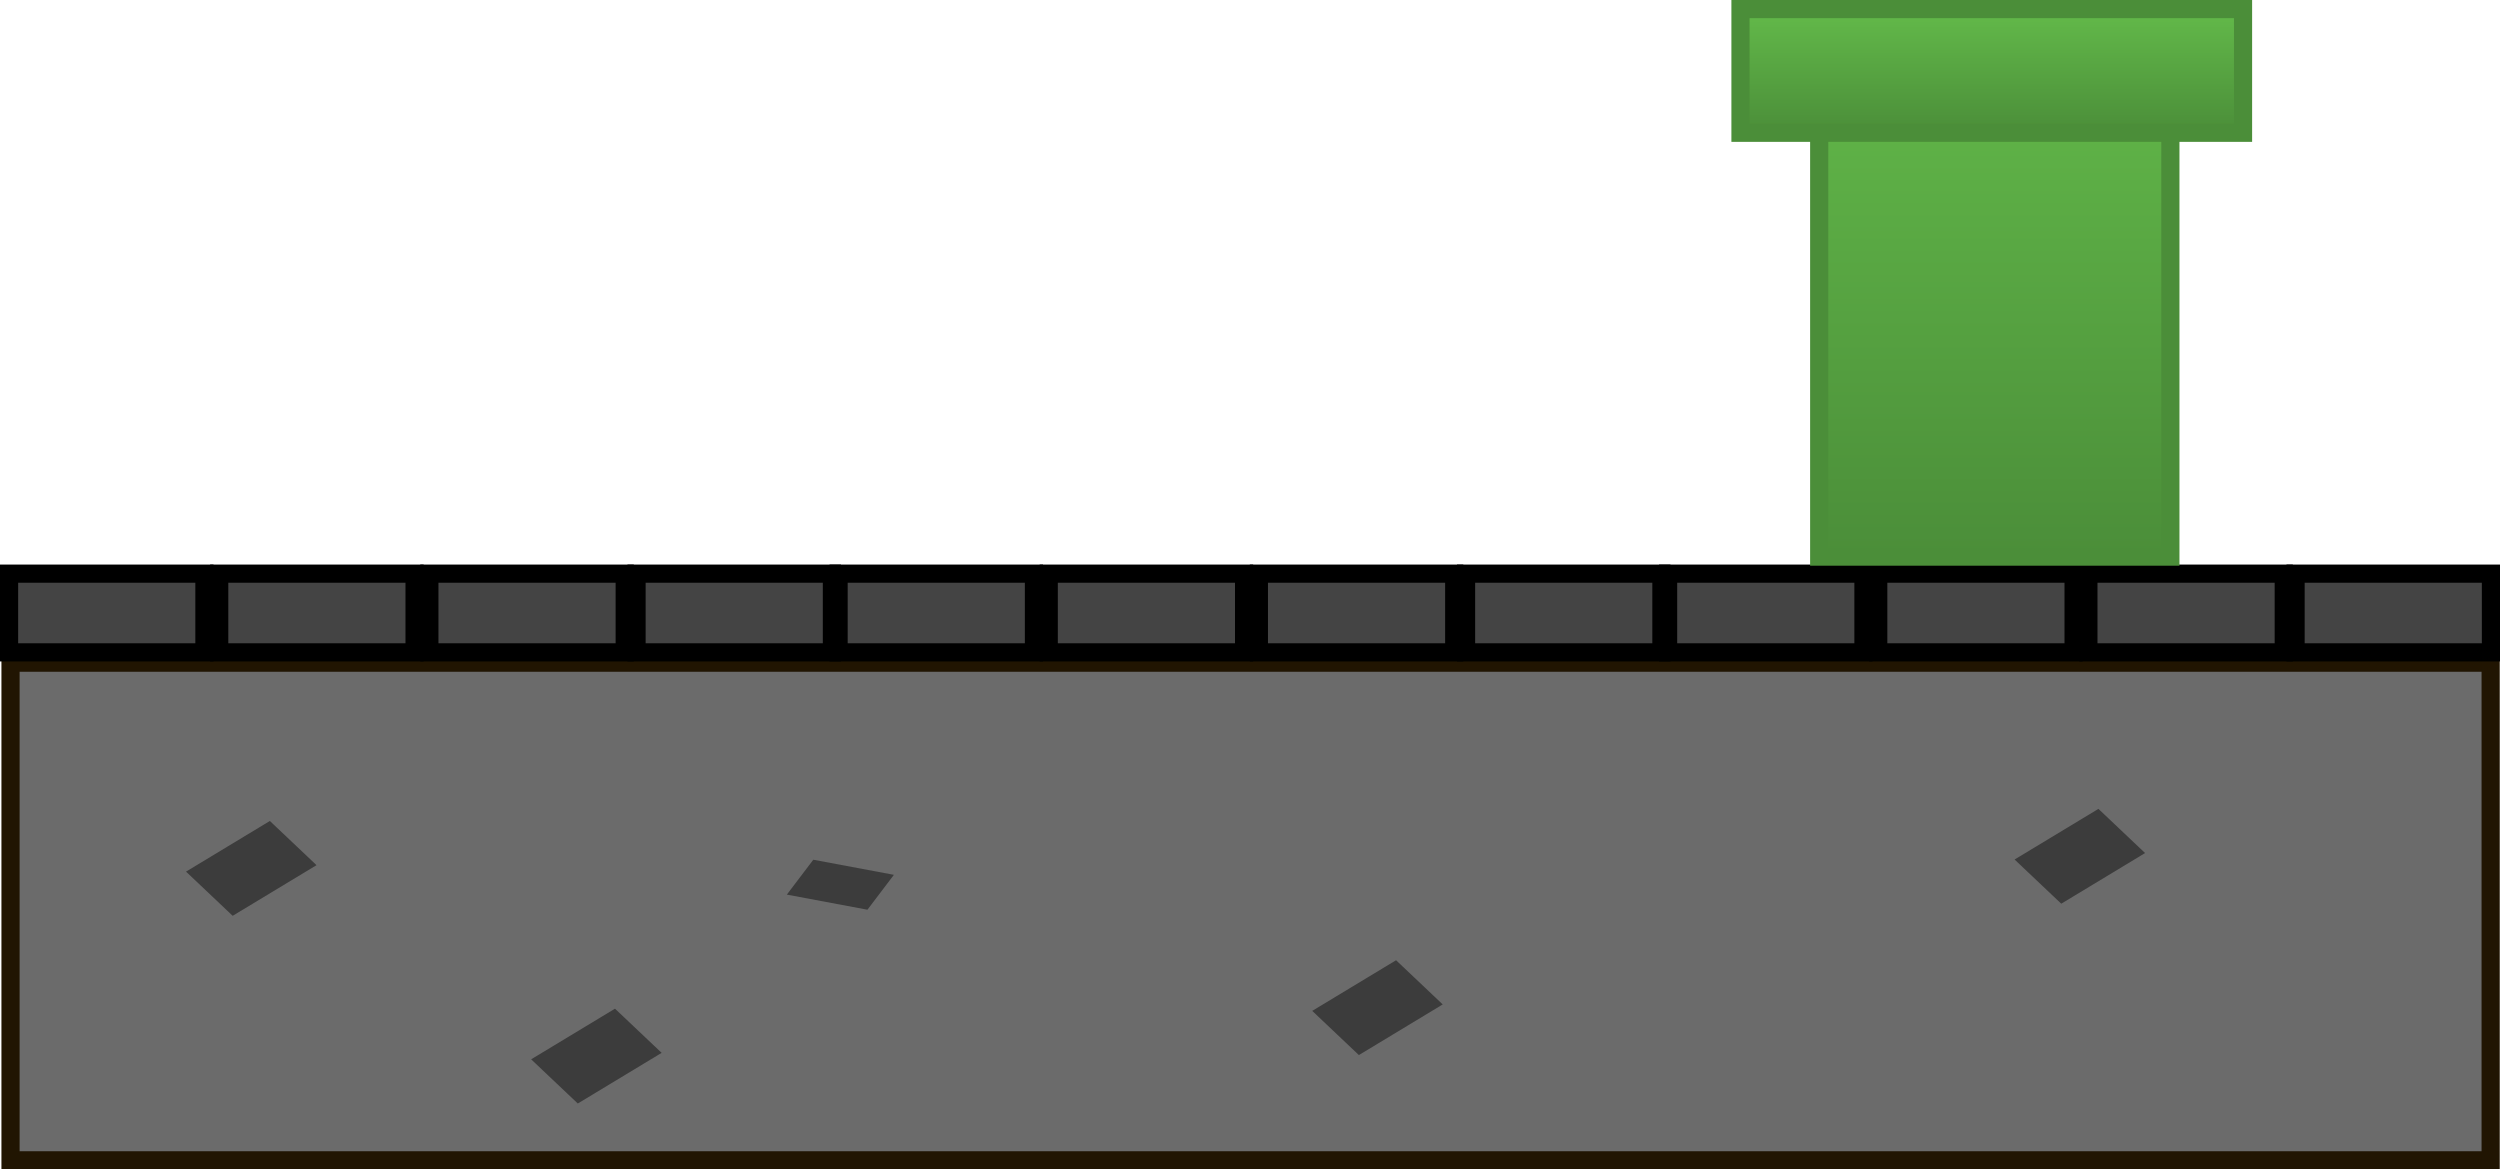 <svg version="1.1" xmlns="http://www.w3.org/2000/svg" xmlns:xlink="http://www.w3.org/1999/xlink" width="412.892" height="193.134" viewBox="0,0,412.892,193.134"><defs><linearGradient x1="366.356" y1="181.984" x2="366.356" y2="268.984" gradientUnits="userSpaceOnUse" id="color-1"><stop offset="0" stop-color="#63ba4a"/><stop offset="1" stop-color="#4b8e39"/></linearGradient><linearGradient x1="365.856" y1="178.554" x2="365.856" y2="198.984" gradientUnits="userSpaceOnUse" id="color-2"><stop offset="0" stop-color="#63ba4a"/><stop offset="1" stop-color="#4b8e39"/></linearGradient></defs><g transform="translate(-36.903,-177.054)"><g data-paper-data="{&quot;isPaintingLayer&quot;:true}" fill-rule="nonzero" stroke-linecap="butt" stroke-linejoin="miter" stroke-miterlimit="10" stroke-dasharray="" stroke-dashoffset="0" style="mix-blend-mode: normal"><path d="M38.641,368.688v-82.188h409.609v82.188z" data-paper-data="{&quot;index&quot;:null}" fill="#6b6b6b" stroke="#211502" stroke-width="3"/><path d="M184.538,321.537l-4.371,5.763l-13.311,-2.495l4.371,-5.763z" data-paper-data="{&quot;index&quot;:null}" fill="#3c3c3c" stroke="none" stroke-width="0"/><path d="M81.472,312.643l7.706,7.298l-13.847,8.365l-7.706,-7.298z" data-paper-data="{&quot;index&quot;:null}" fill="#3c3c3c" stroke="none" stroke-width="0"/><path d="M142.033,284.796v-13h32.262v13z" data-paper-data="{&quot;index&quot;:null}" fill="#444444" stroke="#000000" stroke-width="3"/><path d="M107.816,284.796v-13h32.262v13z" data-paper-data="{&quot;index&quot;:null}" fill="#444444" stroke="#000000" stroke-width="3"/><path d="M73.109,284.796v-13h32.262v13z" data-paper-data="{&quot;index&quot;:null}" fill="#444444" stroke="#000000" stroke-width="3"/><path d="M38.403,284.796v-13h32.262v13z" data-paper-data="{&quot;index&quot;:null}" fill="#444444" stroke="#000000" stroke-width="3"/><path d="M138.472,343.643l7.706,7.298l-13.847,8.365l-7.706,-7.298z" data-paper-data="{&quot;index&quot;:null}" fill="#3c3c3c" stroke="none" stroke-width="0"/><path d="M267.472,335.643l7.706,7.298l-13.847,8.365l-7.706,-7.298z" data-paper-data="{&quot;index&quot;:null}" fill="#3c3c3c" stroke="none" stroke-width="0"/><path d="M279.033,284.796v-13h32.262v13z" data-paper-data="{&quot;index&quot;:null}" fill="#444444" stroke="#000000" stroke-width="3"/><path d="M244.816,284.796v-13h32.262v13z" data-paper-data="{&quot;index&quot;:null}" fill="#444444" stroke="#000000" stroke-width="3"/><path d="M210.109,284.796v-13h32.262v13z" data-paper-data="{&quot;index&quot;:null}" fill="#444444" stroke="#000000" stroke-width="3"/><path d="M175.403,284.796v-13h32.262v13z" data-paper-data="{&quot;index&quot;:null}" fill="#444444" stroke="#000000" stroke-width="3"/><path d="M416.033,284.796v-13h32.262v13z" data-paper-data="{&quot;index&quot;:null}" fill="#444444" stroke="#000000" stroke-width="3"/><path d="M381.816,284.796v-13h32.262v13z" data-paper-data="{&quot;index&quot;:null}" fill="#444444" stroke="#000000" stroke-width="3"/><path d="M347.109,284.796v-13h32.262v13z" data-paper-data="{&quot;index&quot;:null}" fill="#444444" stroke="#000000" stroke-width="3"/><path d="M312.403,284.796v-13h32.262v13z" data-paper-data="{&quot;index&quot;:null}" fill="#444444" stroke="#000000" stroke-width="3"/><path d="M383.472,310.643l7.706,7.298l-13.847,8.365l-7.706,-7.298z" data-paper-data="{&quot;index&quot;:null}" fill="#3c3c3c" stroke="none" stroke-width="0"/><path d="M337.356,268.984v-87h58v87z" fill="url(#color-1)" stroke="#4b8e39" stroke-width="3"/><path d="M324.356,198.984v-20.43h83v20.43z" fill="url(#color-2)" stroke="#4b8e39" stroke-width="3"/></g></g></svg>